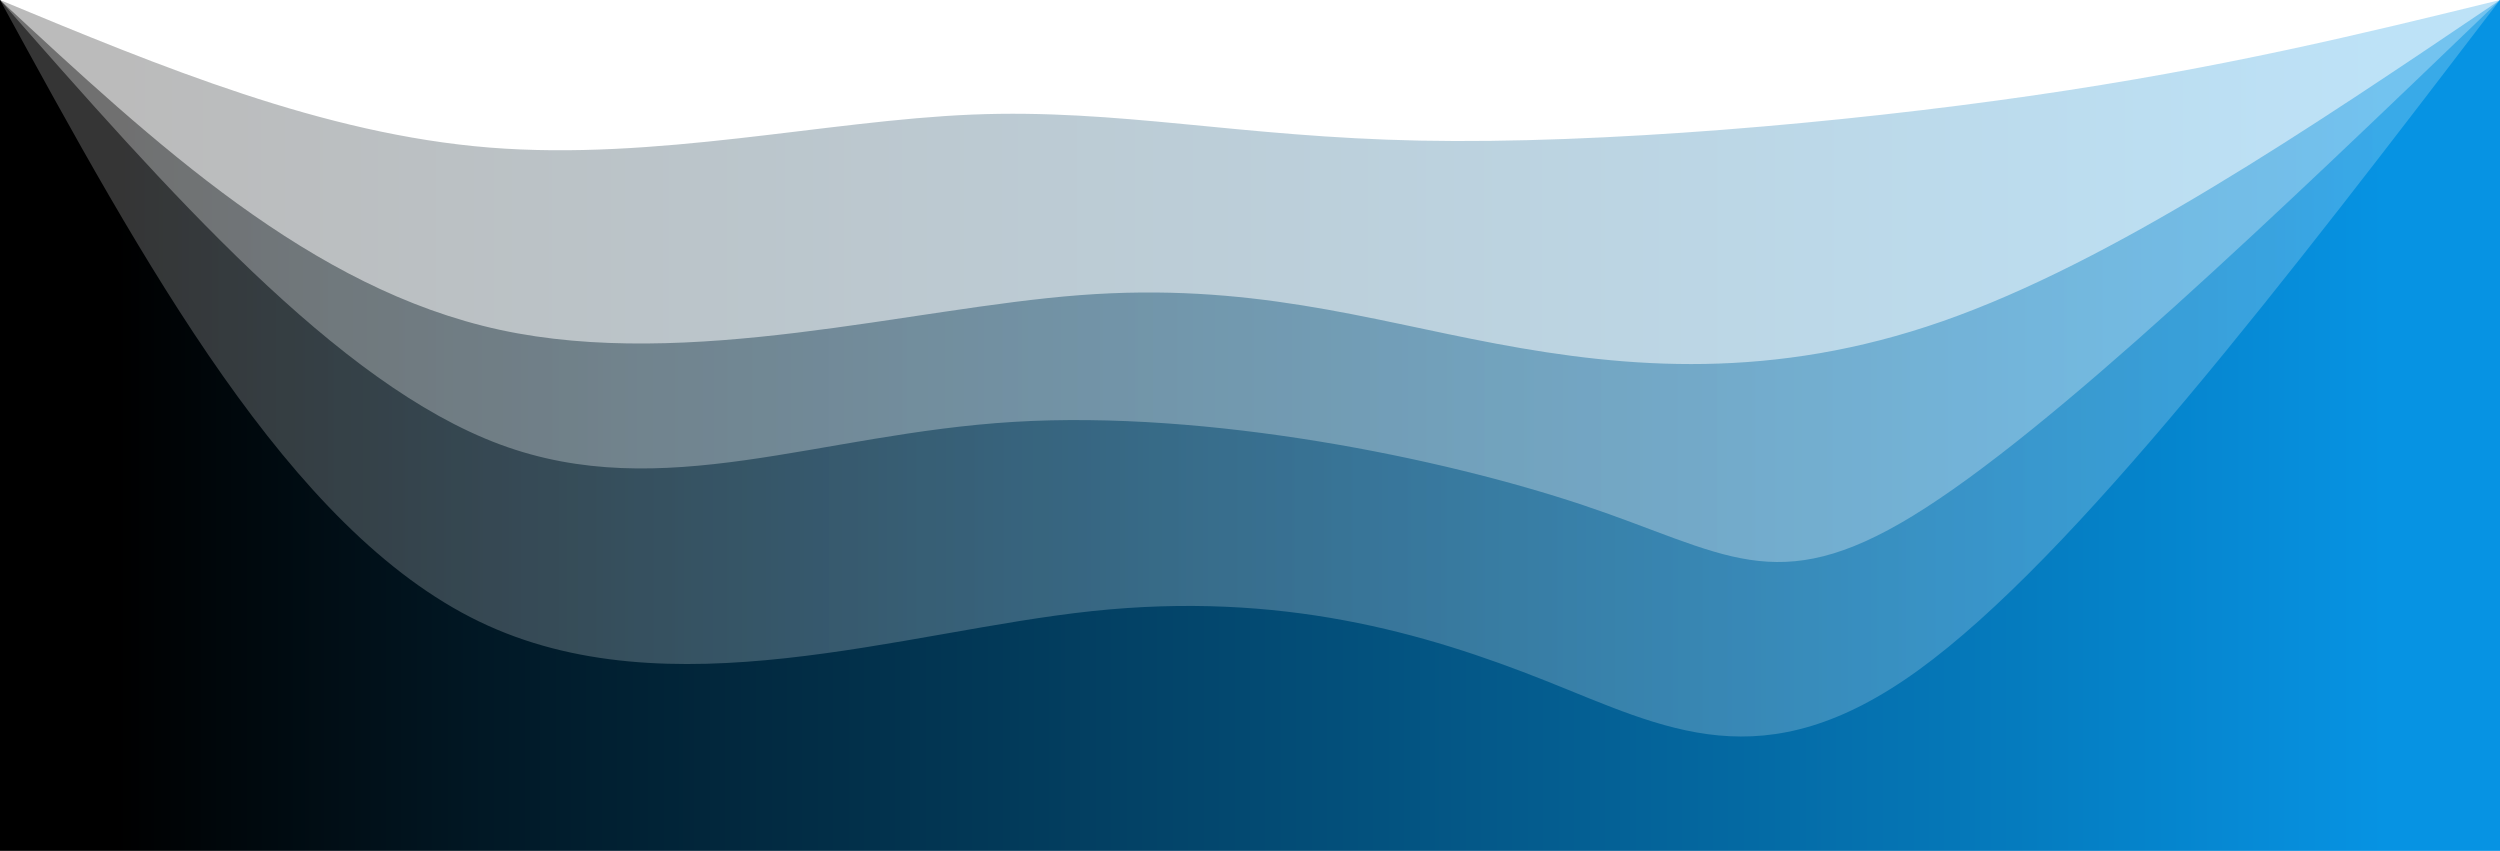 <svg width="100%" height="100%" id="svg" viewBox="0 0 1440 490" xmlns="http://www.w3.org/2000/svg" class="transition duration-300 ease-in-out delay-150"><style>
          .path-0{
            animation:pathAnim-0 4s;
            animation-timing-function: linear;
            animation-iteration-count: infinite;
          }
          @keyframes pathAnim-0{
            0%{
              d: path("M 0,500 L 0,0 C 93.139,38.651 186.278,77.301 282,85 C 377.722,92.699 476.029,69.445 560,66 C 643.971,62.555 713.608,78.919 818,81 C 922.392,83.081 1061.541,70.88 1171,55 C 1280.459,39.12 1360.23,19.56 1440,0 L 1440,500 L 0,500 Z");
            }
            25%{
              d: path("M 0,500 L 0,0 C 81.646,16.354 163.292,32.708 263,57 C 362.708,81.292 480.478,113.522 588,107 C 695.522,100.478 792.794,55.206 871,52 C 949.206,48.794 1008.344,87.656 1100,86 C 1191.656,84.344 1315.828,42.172 1440,0 L 1440,500 L 0,500 Z");
            }
            50%{
              d: path("M 0,500 L 0,0 C 119.11,22.134 238.22,44.268 320,53 C 401.78,61.732 446.23,57.062 539,66 C 631.77,74.938 772.861,97.483 884,97 C 995.139,96.517 1076.325,73.005 1164,53 C 1251.675,32.995 1345.837,16.498 1440,0 L 1440,500 L 0,500 Z");
            }
            75%{
              d: path("M 0,500 L 0,0 C 89.033,27.273 178.067,54.545 270,64 C 361.933,73.455 456.766,65.091 548,63 C 639.234,60.909 726.871,65.091 818,71 C 909.129,76.909 1003.751,84.545 1108,73 C 1212.249,61.455 1326.124,30.727 1440,0 L 1440,500 L 0,500 Z");
            }
            100%{
              d: path("M 0,500 L 0,0 C 93.139,38.651 186.278,77.301 282,85 C 377.722,92.699 476.029,69.445 560,66 C 643.971,62.555 713.608,78.919 818,81 C 922.392,83.081 1061.541,70.88 1171,55 C 1280.459,39.12 1360.23,19.56 1440,0 L 1440,500 L 0,500 Z");
            }
          }</style><defs><linearGradient id="gradient" x1="0%" y1="50%" x2="100%" y2="50%"><stop offset="5%" stop-color="#000000"></stop><stop offset="95%" stop-color="#0693e3"></stop></linearGradient></defs><path d="M 0,500 L 0,0 C 93.139,38.651 186.278,77.301 282,85 C 377.722,92.699 476.029,69.445 560,66 C 643.971,62.555 713.608,78.919 818,81 C 922.392,83.081 1061.541,70.88 1171,55 C 1280.459,39.12 1360.23,19.56 1440,0 L 1440,500 L 0,500 Z" stroke="none" stroke-width="0" fill="url(#gradient)" fill-opacity="0.265" class="transition-all duration-300 ease-in-out delay-150 path-0"></path><style>
          .path-1{
            animation:pathAnim-1 4s;
            animation-timing-function: linear;
            animation-iteration-count: infinite;
          }
          @keyframes pathAnim-1{
            0%{
              d: path("M 0,500 L 0,0 C 89.636,83.225 179.273,166.45 288,190 C 396.727,213.55 524.545,177.426 622,170 C 719.455,162.574 786.545,183.847 862,198 C 937.455,212.153 1021.273,219.187 1119,185 C 1216.727,150.813 1328.364,75.407 1440,0 L 1440,500 L 0,500 Z");
            }
            25%{
              d: path("M 0,500 L 0,0 C 77.656,67.665 155.311,135.33 264,165 C 372.689,194.67 512.411,186.344 602,179 C 691.589,171.656 731.043,165.292 831,164 C 930.957,162.708 1091.416,166.488 1203,140 C 1314.584,113.512 1377.292,56.756 1440,0 L 1440,500 L 0,500 Z");
            }
            50%{
              d: path("M 0,500 L 0,0 C 97.263,72.038 194.526,144.077 276,183 C 357.474,221.923 423.158,227.732 537,207 C 650.842,186.268 812.842,138.995 906,149 C 999.158,159.005 1023.474,226.287 1101,211 C 1178.526,195.713 1309.263,97.856 1440,0 L 1440,500 L 0,500 Z");
            }
            75%{
              d: path("M 0,500 L 0,0 C 69.321,93.148 138.641,186.297 243,207 C 347.359,227.703 486.756,175.962 599,158 C 711.244,140.038 796.335,155.856 872,173 C 947.665,190.144 1013.904,208.612 1107,180 C 1200.096,151.388 1320.048,75.694 1440,0 L 1440,500 L 0,500 Z");
            }
            100%{
              d: path("M 0,500 L 0,0 C 89.636,83.225 179.273,166.45 288,190 C 396.727,213.55 524.545,177.426 622,170 C 719.455,162.574 786.545,183.847 862,198 C 937.455,212.153 1021.273,219.187 1119,185 C 1216.727,150.813 1328.364,75.407 1440,0 L 1440,500 L 0,500 Z");
            }
          }</style><defs><linearGradient id="gradient" x1="0%" y1="50%" x2="100%" y2="50%"><stop offset="5%" stop-color="#000000"></stop><stop offset="95%" stop-color="#0693e3"></stop></linearGradient></defs><path d="M 0,500 L 0,0 C 89.636,83.225 179.273,166.45 288,190 C 396.727,213.55 524.545,177.426 622,170 C 719.455,162.574 786.545,183.847 862,198 C 937.455,212.153 1021.273,219.187 1119,185 C 1216.727,150.813 1328.364,75.407 1440,0 L 1440,500 L 0,500 Z" stroke="none" stroke-width="0" fill="url(#gradient)" fill-opacity="0.4" class="transition-all duration-300 ease-in-out delay-150 path-1"></path><style>
          .path-2{
            animation:pathAnim-2 4s;
            animation-timing-function: linear;
            animation-iteration-count: infinite;
          }
          @keyframes pathAnim-2{
            0%{
              d: path("M 0,500 L 0,0 C 97.167,110.603 194.335,221.206 288,256 C 381.665,290.794 471.828,249.78 584,243 C 696.172,236.22 830.354,263.675 912,291 C 993.646,318.325 1022.756,345.522 1102,297 C 1181.244,248.478 1310.622,124.239 1440,0 L 1440,500 L 0,500 Z");
            }
            25%{
              d: path("M 0,500 L 0,0 C 123.617,108.775 247.234,217.55 336,265 C 424.766,312.45 478.679,298.574 566,289 C 653.321,279.426 774.048,274.153 871,285 C 967.952,295.847 1041.129,322.813 1132,278 C 1222.871,233.187 1331.435,116.593 1440,0 L 1440,500 L 0,500 Z");
            }
            50%{
              d: path("M 0,500 L 0,0 C 84.201,125.33 168.402,250.66 264,287 C 359.598,323.34 466.593,270.689 576,249 C 685.407,227.311 797.225,236.584 899,257 C 1000.775,277.416 1092.507,308.976 1181,268 C 1269.493,227.024 1354.746,113.512 1440,0 L 1440,500 L 0,500 Z");
            }
            75%{
              d: path("M 0,500 L 0,0 C 92.45,124.431 184.9,248.861 278,288 C 371.1,327.139 464.852,280.986 563,262 C 661.148,243.014 763.694,251.196 862,263 C 960.306,274.804 1054.373,290.23 1150,247 C 1245.627,203.77 1342.813,101.885 1440,0 L 1440,500 L 0,500 Z");
            }
            100%{
              d: path("M 0,500 L 0,0 C 97.167,110.603 194.335,221.206 288,256 C 381.665,290.794 471.828,249.78 584,243 C 696.172,236.22 830.354,263.675 912,291 C 993.646,318.325 1022.756,345.522 1102,297 C 1181.244,248.478 1310.622,124.239 1440,0 L 1440,500 L 0,500 Z");
            }
          }</style><defs><linearGradient id="gradient" x1="0%" y1="50%" x2="100%" y2="50%"><stop offset="5%" stop-color="#000000"></stop><stop offset="95%" stop-color="#0693e3"></stop></linearGradient></defs><path d="M 0,500 L 0,0 C 97.167,110.603 194.335,221.206 288,256 C 381.665,290.794 471.828,249.78 584,243 C 696.172,236.22 830.354,263.675 912,291 C 993.646,318.325 1022.756,345.522 1102,297 C 1181.244,248.478 1310.622,124.239 1440,0 L 1440,500 L 0,500 Z" stroke="none" stroke-width="0" fill="url(#gradient)" fill-opacity="0.53" class="transition-all duration-300 ease-in-out delay-150 path-2"></path><style>
          .path-3{
            animation:pathAnim-3 4s;
            animation-timing-function: linear;
            animation-iteration-count: infinite;
          }
          @keyframes pathAnim-3{
            0%{
              d: path("M 0,500 L 0,0 C 83.407,152.632 166.813,305.263 276,358 C 385.187,410.737 520.153,363.579 629,352 C 737.847,340.421 820.574,364.421 890,392 C 959.426,419.579 1015.55,450.737 1105,386 C 1194.45,321.263 1317.225,160.632 1440,0 L 1440,500 L 0,500 Z");
            }
            25%{
              d: path("M 0,500 L 0,0 C 84.708,170.641 169.416,341.282 273,401 C 376.584,460.718 499.043,409.512 613,389 C 726.957,368.488 832.411,378.67 914,392 C 995.589,405.33 1053.311,421.809 1137,357 C 1220.689,292.191 1330.344,146.096 1440,0 L 1440,500 L 0,500 Z");
            }
            50%{
              d: path("M 0,500 L 0,0 C 114.498,177.129 228.995,354.258 327,406 C 425.005,457.742 506.517,384.096 603,348 C 699.483,311.904 810.938,313.359 905,350 C 999.062,386.641 1075.732,458.469 1162,406 C 1248.268,353.531 1344.134,176.766 1440,0 L 1440,500 L 0,500 Z");
            }
            75%{
              d: path("M 0,500 L 0,0 C 67.56,150.105 135.12,300.211 241,364 C 346.88,427.789 491.081,405.263 613,396 C 734.919,386.737 834.555,390.737 917,412 C 999.445,433.263 1064.699,471.789 1149,406 C 1233.301,340.211 1336.651,170.105 1440,0 L 1440,500 L 0,500 Z");
            }
            100%{
              d: path("M 0,500 L 0,0 C 83.407,152.632 166.813,305.263 276,358 C 385.187,410.737 520.153,363.579 629,352 C 737.847,340.421 820.574,364.421 890,392 C 959.426,419.579 1015.55,450.737 1105,386 C 1194.45,321.263 1317.225,160.632 1440,0 L 1440,500 L 0,500 Z");
            }
          }</style><defs><linearGradient id="gradient" x1="0%" y1="50%" x2="100%" y2="50%"><stop offset="5%" stop-color="#000000"></stop><stop offset="95%" stop-color="#0693e3"></stop></linearGradient></defs><path d="M 0,500 L 0,0 C 83.407,152.632 166.813,305.263 276,358 C 385.187,410.737 520.153,363.579 629,352 C 737.847,340.421 820.574,364.421 890,392 C 959.426,419.579 1015.55,450.737 1105,386 C 1194.45,321.263 1317.225,160.632 1440,0 L 1440,500 L 0,500 Z" stroke="none" stroke-width="0" fill="url(#gradient)" fill-opacity="1" class="transition-all duration-300 ease-in-out delay-150 path-3"></path></svg>